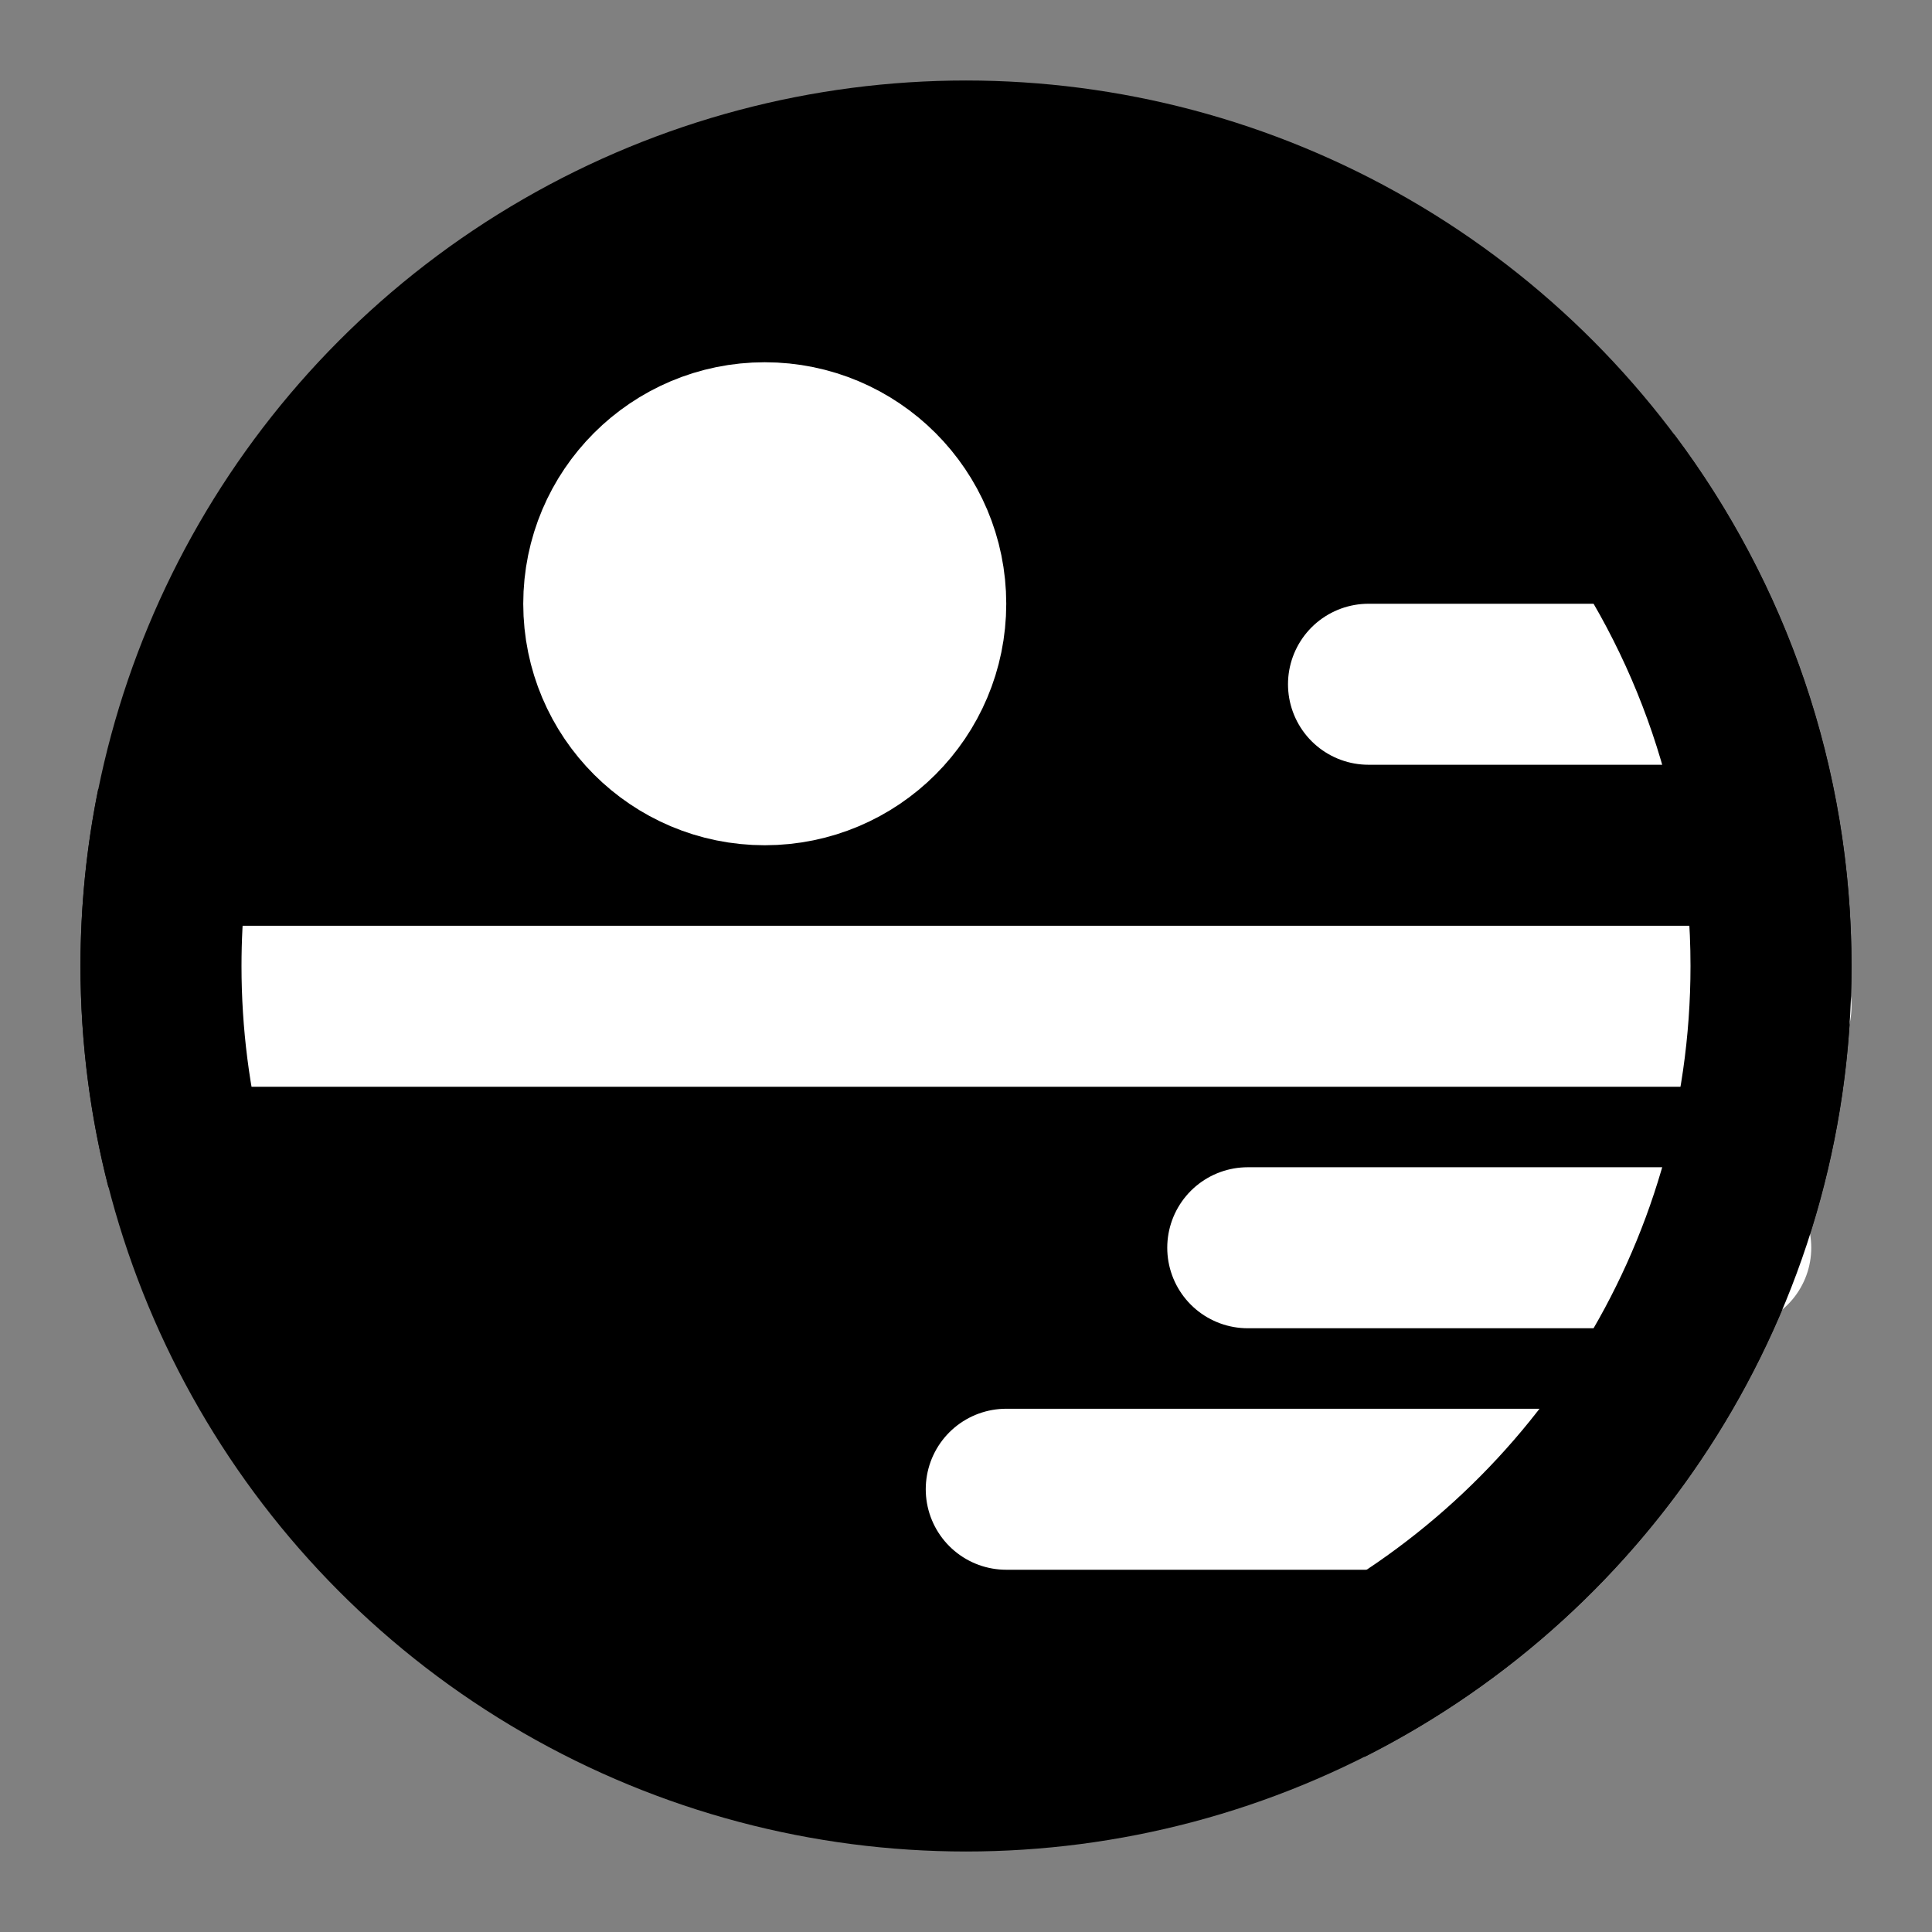 <?xml version="1.0" encoding="UTF-8"?><svg width="24" height="24" viewBox="0 0 48 48" fill="none" xmlns="http://www.w3.org/2000/svg"><rect x="0" y="0" width="48" height="48" fill="#808080" stroke="none"/><circle cx="24" cy="24" r="20" fill="currentColor" stroke="currentColor" stroke-width="4"/><path d="M5 25H44" stroke="#FFF" stroke-width="4" stroke-linecap="round"/><circle cx="19" cy="15" r="4" fill="#FFF" stroke="#FFF" stroke-width="4"/><path d="M31 31H43" stroke="#FFF" stroke-width="4" stroke-linecap="round"/><path d="M34 17L42 17" stroke="#FFF" stroke-width="4" stroke-linecap="round"/><path d="M25 37H39" stroke="#FFF" stroke-width="4" stroke-linecap="round"/><path d="M40 11.998C42.512 15.341 44 19.497 44 24C44 31.808 39.525 38.572 33 41.865" stroke="currentColor" stroke-width="4"/><path d="M4.4 20C4.138 21.292 4 22.63 4 24C4 25.727 4.219 27.402 4.63 29" stroke="currentColor" stroke-width="4"/></svg>
